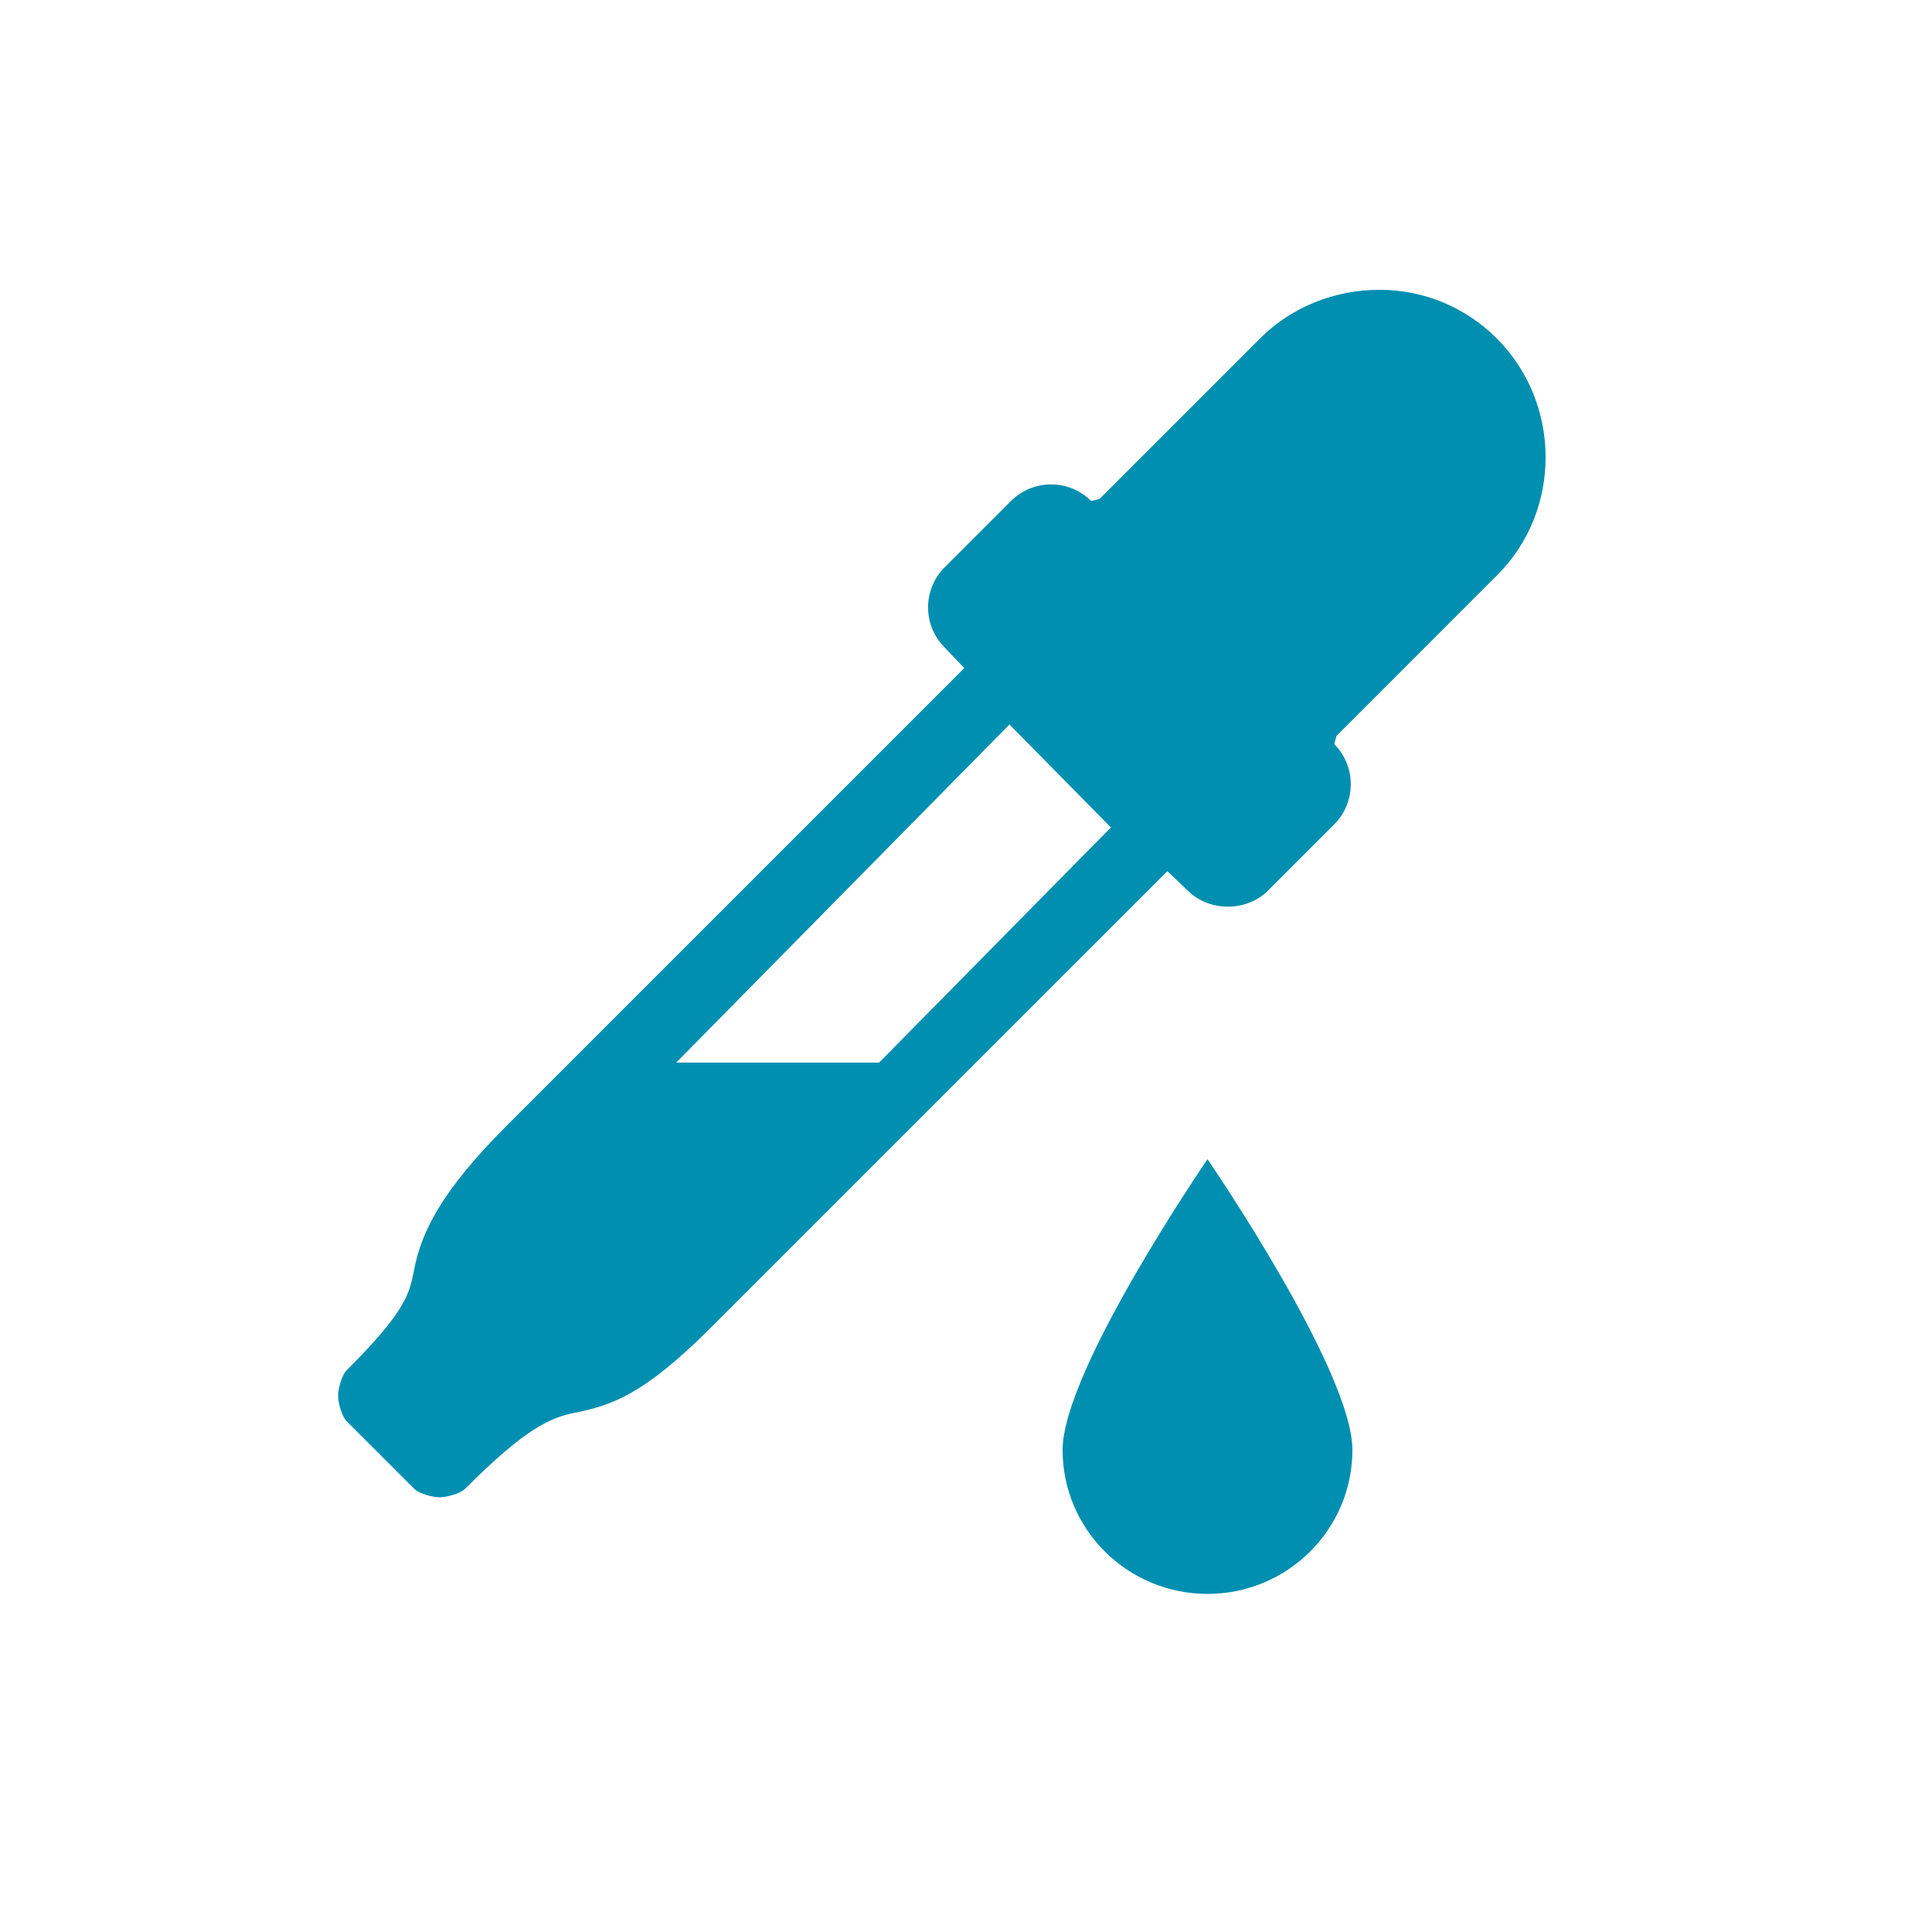 <?xml version="1.0" encoding="UTF-8"?>
<svg width="40px" height="40px" viewBox="0 0 40 40" version="1.1" xmlns="http://www.w3.org/2000/svg" xmlns:xlink="http://www.w3.org/1999/xlink">
    <!-- Generator: Sketch 52.1 (67048) - http://www.bohemiancoding.com/sketch -->
    <title>尿液分析</title>
    <desc>Created with Sketch.</desc>
    <g id="Page-1" stroke="none" stroke-width="1" fill="none" fill-rule="evenodd">
        <g id="我的报告-copy-2" transform="translate(-40, -833)" fill="#008FB0" fill-rule="nonzero">
            <g id="尿液分析" transform="translate(40, 833)">
                <path d="M31,11.905 C32.341,10.565 32.33,8.349 30.989,7.007 C30.34,6.358 29.476,6 28.558,6 C27.639,6 26.743,6.353 26.095,7 C26.052,7.043 23.669,9.426 22.766,10.329 L22.591,10.373 C22.134,9.915 21.389,9.915 20.931,10.373 L19.559,11.745 C19.337,11.967 19.215,12.262 19.215,12.576 C19.215,12.89 19.338,13.185 19.559,13.406 L19.964,13.832 L10.504,23.292 C9.125,24.671 8.729,25.509 8.577,26.27 C8.475,26.778 8.435,27.112 7.175,28.372 C7.076,28.471 7,28.758 7,28.898 C7,29.038 7.076,29.324 7.175,29.423 L8.577,30.825 C8.68,30.928 8.967,31 9.102,31 C9.237,31 9.525,30.928 9.628,30.825 C10.887,29.565 11.397,29.35 11.905,29.248 C12.667,29.096 13.329,28.875 14.708,27.496 L24.168,18.037 L24.592,18.439 C25.035,18.883 25.809,18.882 26.251,18.44 L27.624,17.067 C28.08,16.61 28.081,15.865 27.625,15.407 C27.625,15.407 27.625,15.407 27.624,15.406 L27.672,15.234 L31,11.905 Z M18.201,22 L14,22 L20.899,15 L23,17.131 L18.201,22 Z M22,30.019 C22,31.665 23.344,33 25,33 C26.657,33 28,31.665 28,30.019 C28,28.372 25,24 25,24 C25,24 22,28.372 22,30.019 Z" id="形状"></path>
            </g>
        </g>
    </g>
</svg>